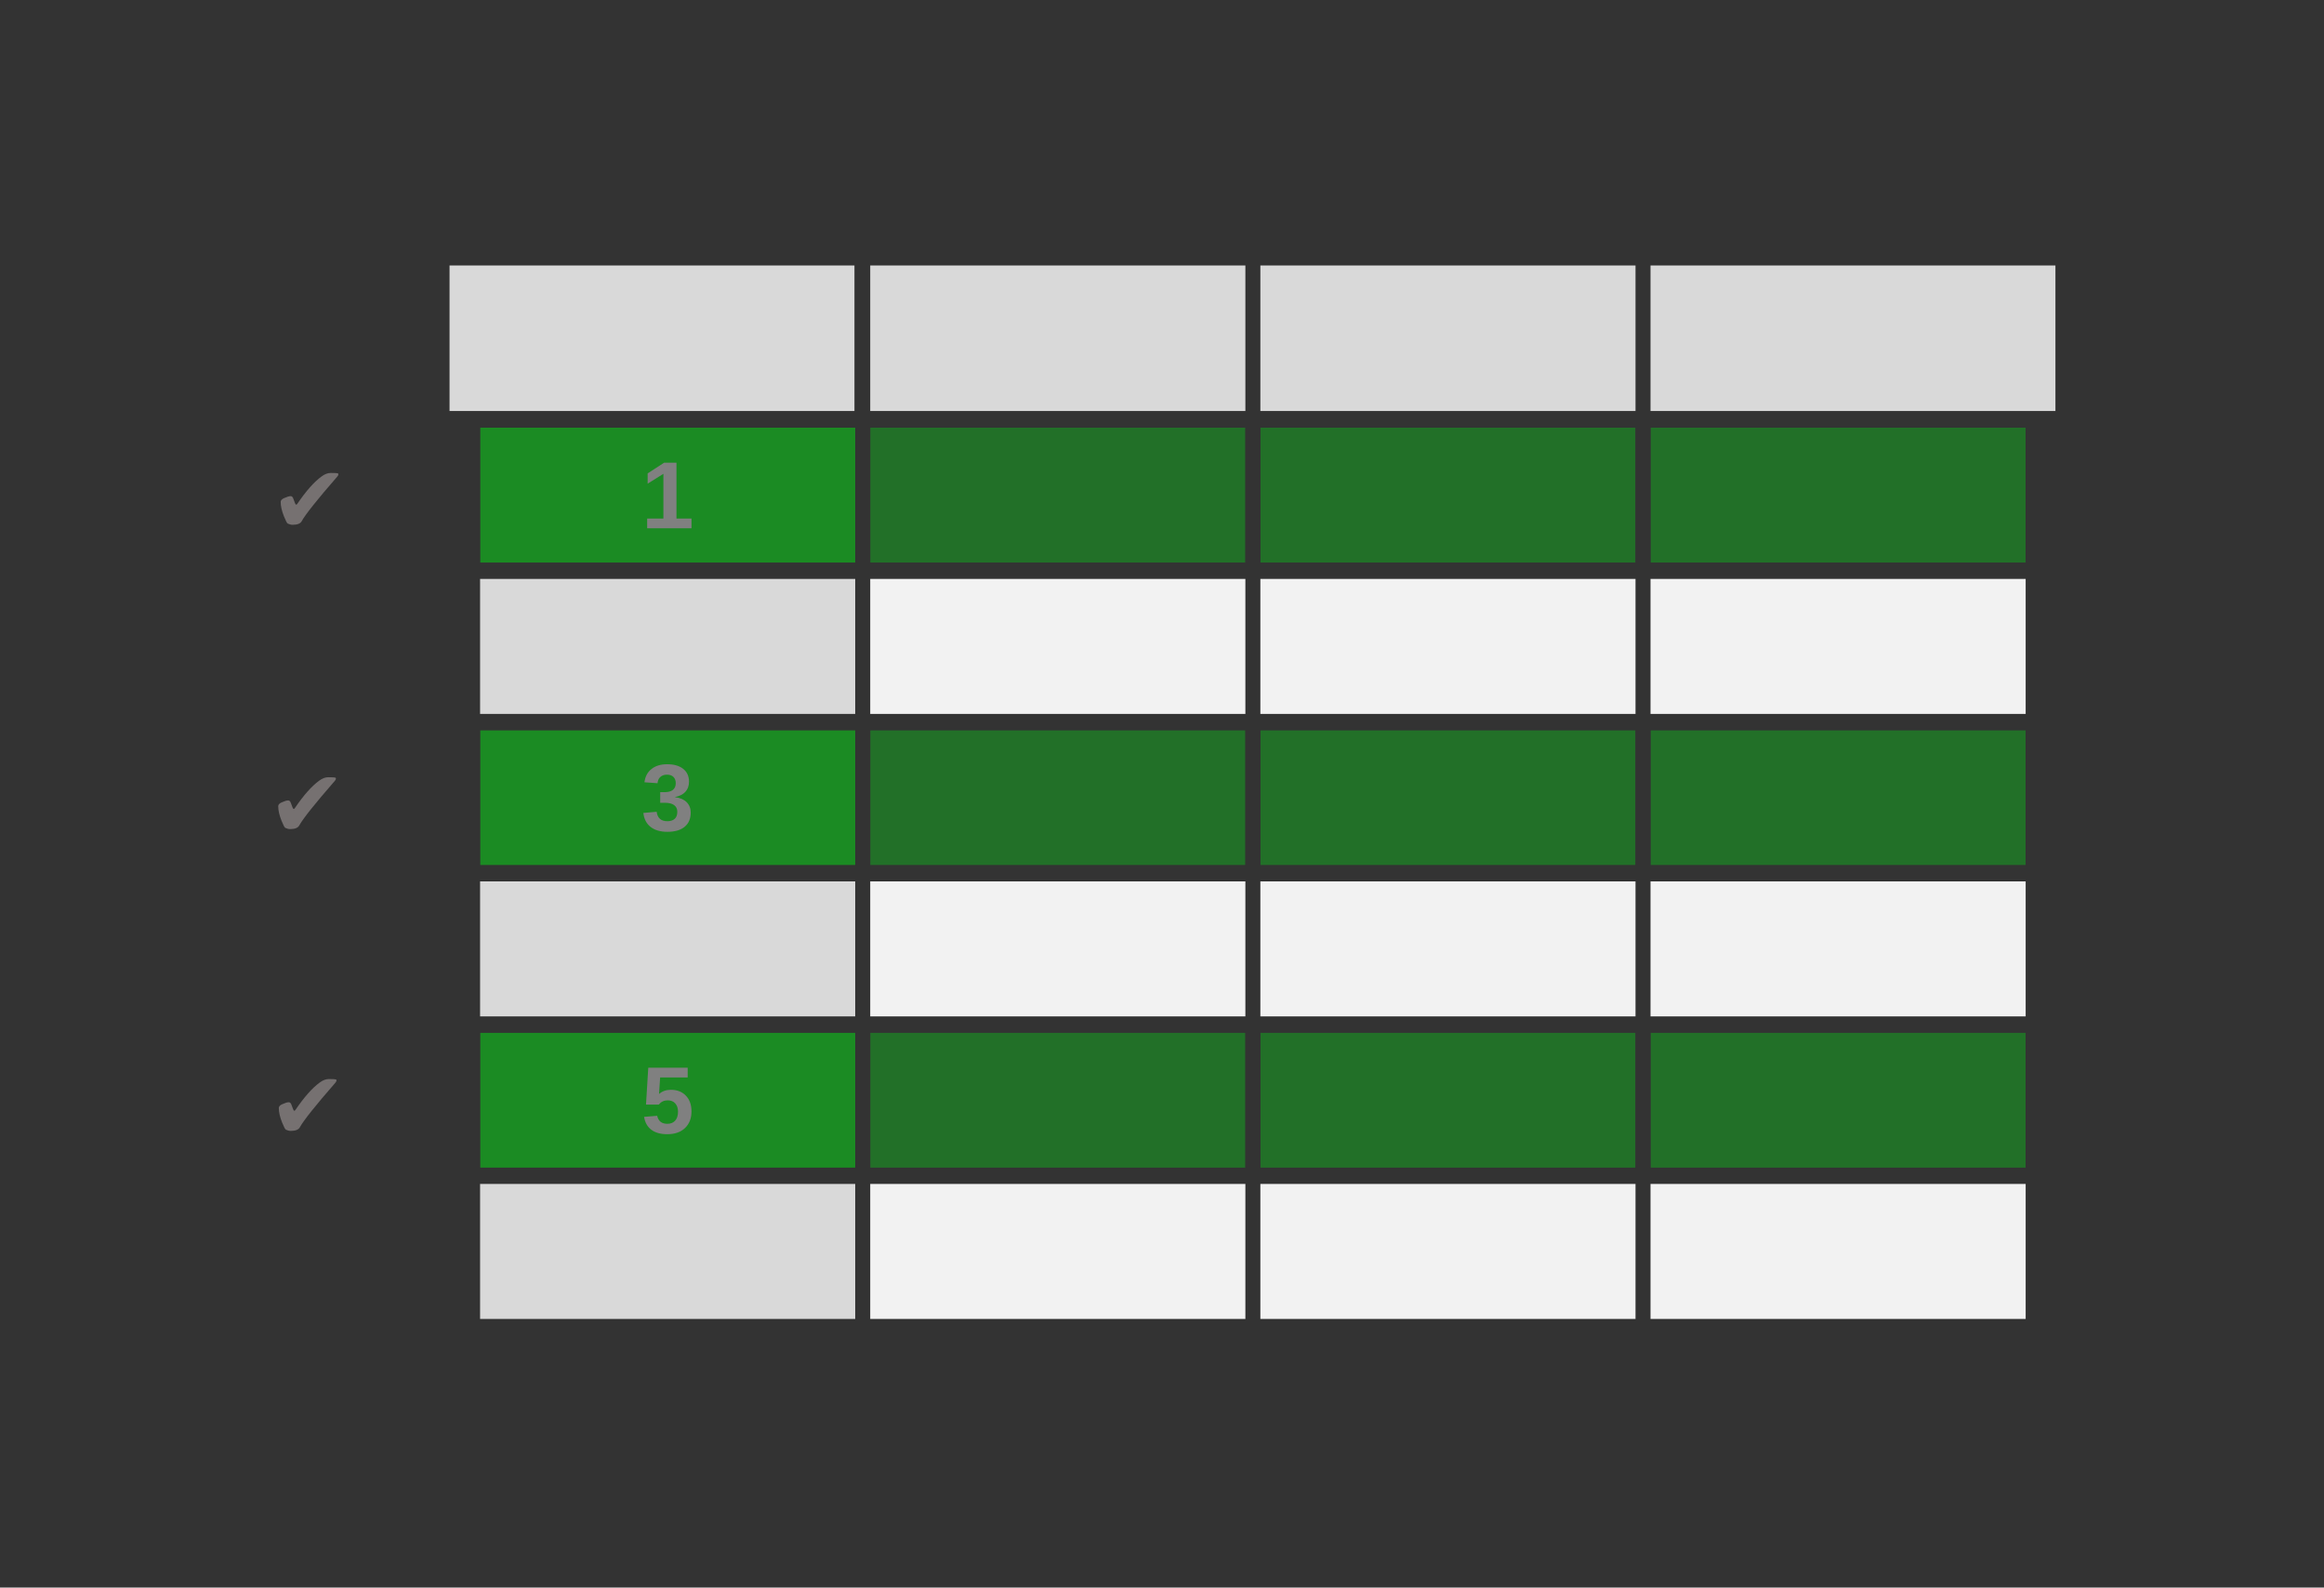 <svg xmlns="http://www.w3.org/2000/svg" xmlns:xlink="http://www.w3.org/1999/xlink" width="877" zoomAndPan="magnify" viewBox="0 0 657.75 449.25" height="599" preserveAspectRatio="xMidYMid meet" version="1.0"><rect x="0" y="0" width="657.75" height="449.25" fill="#333333" stroke="none"/><defs><filter x="0%" y="0%" width="100%" height="100%" id="e9f15e2beb"><feColorMatrix values="0 0 0 0 1 0 0 0 0 1 0 0 0 0 1 0 0 0 1 0" color-interpolation-filters="sRGB"/></filter><g/><clipPath id="158026b3de"><path d="M 127.23 75.117 L 242 75.117 L 242 116.445 L 127.23 116.445 Z M 127.23 75.117 " clip-rule="nonzero"/></clipPath><clipPath id="d86208e9d1"><path d="M 246.297 75.117 L 352.473 75.117 L 352.473 116.445 L 246.297 116.445 Z M 246.297 75.117 " clip-rule="nonzero"/></clipPath><clipPath id="2c345bd01e"><path d="M 135.875 121.027 L 242.051 121.027 L 242.051 159.25 L 135.875 159.25 Z M 135.875 121.027 " clip-rule="nonzero"/></clipPath><mask id="3001bc6c9b"><g filter="url(#e9f15e2beb)"><rect x="-65.775" width="789.3" fill="#000000" y="-44.925" height="539.1" fill-opacity="0.498"/></g></mask><clipPath id="ebfe072c26"><path d="M 0.875 0.027 L 107.051 0.027 L 107.051 38.25 L 0.875 38.25 Z M 0.875 0.027 " clip-rule="nonzero"/></clipPath><clipPath id="2ba1523728"><rect x="0" width="108" y="0" height="39"/></clipPath><clipPath id="d0e04e5dce"><path d="M 246.297 121.027 L 352.473 121.027 L 352.473 159.25 L 246.297 159.25 Z M 246.297 121.027 " clip-rule="nonzero"/></clipPath><mask id="51639f583e"><g filter="url(#e9f15e2beb)"><rect x="-65.775" width="789.3" fill="#000000" y="-44.925" height="539.1" fill-opacity="0.349"/></g></mask><clipPath id="4c4d0c6f6e"><path d="M 0.297 0.027 L 106.473 0.027 L 106.473 38.25 L 0.297 38.25 Z M 0.297 0.027 " clip-rule="nonzero"/></clipPath><clipPath id="40d5fb4b25"><rect x="0" width="107" y="0" height="39"/></clipPath><clipPath id="36f8b37c9c"><path d="M 356.715 75.117 L 462.891 75.117 L 462.891 116.445 L 356.715 116.445 Z M 356.715 75.117 " clip-rule="nonzero"/></clipPath><clipPath id="e6439bc30f"><path d="M 467.137 75.117 L 581.957 75.117 L 581.957 116.445 L 467.137 116.445 Z M 467.137 75.117 " clip-rule="nonzero"/></clipPath><clipPath id="6f389fd268"><path d="M 356.715 121.027 L 462.891 121.027 L 462.891 159.25 L 356.715 159.25 Z M 356.715 121.027 " clip-rule="nonzero"/></clipPath><mask id="51275d5537"><g filter="url(#e9f15e2beb)"><rect x="-65.775" width="789.3" fill="#000000" y="-44.925" height="539.1" fill-opacity="0.349"/></g></mask><clipPath id="c8d6d65091"><path d="M 0.715 0.027 L 106.891 0.027 L 106.891 38.25 L 0.715 38.25 Z M 0.715 0.027 " clip-rule="nonzero"/></clipPath><clipPath id="075fc0c659"><rect x="0" width="107" y="0" height="39"/></clipPath><clipPath id="d6d006b544"><path d="M 467.137 121.027 L 573.312 121.027 L 573.312 159.25 L 467.137 159.25 Z M 467.137 121.027 " clip-rule="nonzero"/></clipPath><mask id="df87500a67"><g filter="url(#e9f15e2beb)"><rect x="-65.775" width="789.3" fill="#000000" y="-44.925" height="539.1" fill-opacity="0.349"/></g></mask><clipPath id="151791014d"><path d="M 0.137 0.027 L 106.312 0.027 L 106.312 38.25 L 0.137 38.25 Z M 0.137 0.027 " clip-rule="nonzero"/></clipPath><clipPath id="dd983ebaf3"><rect x="0" width="107" y="0" height="39"/></clipPath><clipPath id="99b1e0b941"><path d="M 135.875 163.828 L 242.051 163.828 L 242.051 202.051 L 135.875 202.051 Z M 135.875 163.828 " clip-rule="nonzero"/></clipPath><clipPath id="e125e6db88"><path d="M 246.297 163.828 L 352.473 163.828 L 352.473 202.051 L 246.297 202.051 Z M 246.297 163.828 " clip-rule="nonzero"/></clipPath><clipPath id="9a44cb5218"><path d="M 135.875 206.629 L 242.051 206.629 L 242.051 244.852 L 135.875 244.852 Z M 135.875 206.629 " clip-rule="nonzero"/></clipPath><mask id="5e2be8605c"><g filter="url(#e9f15e2beb)"><rect x="-65.775" width="789.3" fill="#000000" y="-44.925" height="539.1" fill-opacity="0.498"/></g></mask><clipPath id="a3a837b762"><path d="M 0.875 0.629 L 107.051 0.629 L 107.051 38.852 L 0.875 38.852 Z M 0.875 0.629 " clip-rule="nonzero"/></clipPath><clipPath id="e02c2ea807"><rect x="0" width="108" y="0" height="39"/></clipPath><clipPath id="2d1cbe0f3e"><path d="M 246.297 206.629 L 352.473 206.629 L 352.473 244.852 L 246.297 244.852 Z M 246.297 206.629 " clip-rule="nonzero"/></clipPath><mask id="d3c31dec0c"><g filter="url(#e9f15e2beb)"><rect x="-65.775" width="789.3" fill="#000000" y="-44.925" height="539.1" fill-opacity="0.349"/></g></mask><clipPath id="e873a99006"><path d="M 0.297 0.629 L 106.473 0.629 L 106.473 38.852 L 0.297 38.852 Z M 0.297 0.629 " clip-rule="nonzero"/></clipPath><clipPath id="6df71abb21"><rect x="0" width="107" y="0" height="39"/></clipPath><clipPath id="6a4edbb7c5"><path d="M 356.715 163.828 L 462.891 163.828 L 462.891 202.051 L 356.715 202.051 Z M 356.715 163.828 " clip-rule="nonzero"/></clipPath><clipPath id="802d90408e"><path d="M 467.137 163.828 L 573.312 163.828 L 573.312 202.051 L 467.137 202.051 Z M 467.137 163.828 " clip-rule="nonzero"/></clipPath><clipPath id="c52bda3c4d"><path d="M 356.715 206.629 L 462.891 206.629 L 462.891 244.852 L 356.715 244.852 Z M 356.715 206.629 " clip-rule="nonzero"/></clipPath><mask id="75a54bce9d"><g filter="url(#e9f15e2beb)"><rect x="-65.775" width="789.3" fill="#000000" y="-44.925" height="539.1" fill-opacity="0.349"/></g></mask><clipPath id="f01ea984e9"><path d="M 0.715 0.629 L 106.891 0.629 L 106.891 38.852 L 0.715 38.852 Z M 0.715 0.629 " clip-rule="nonzero"/></clipPath><clipPath id="c575d7ad41"><rect x="0" width="107" y="0" height="39"/></clipPath><clipPath id="d5f3affebc"><path d="M 467.137 206.629 L 573.312 206.629 L 573.312 244.852 L 467.137 244.852 Z M 467.137 206.629 " clip-rule="nonzero"/></clipPath><mask id="6a1a7a28d1"><g filter="url(#e9f15e2beb)"><rect x="-65.775" width="789.3" fill="#000000" y="-44.925" height="539.1" fill-opacity="0.349"/></g></mask><clipPath id="609f427a02"><path d="M 0.137 0.629 L 106.312 0.629 L 106.312 38.852 L 0.137 38.852 Z M 0.137 0.629 " clip-rule="nonzero"/></clipPath><clipPath id="301405894e"><rect x="0" width="107" y="0" height="39"/></clipPath><clipPath id="94f94f9c13"><path d="M 135.875 249.426 L 242.051 249.426 L 242.051 287.648 L 135.875 287.648 Z M 135.875 249.426 " clip-rule="nonzero"/></clipPath><clipPath id="ef137c751e"><path d="M 246.297 249.426 L 352.473 249.426 L 352.473 287.648 L 246.297 287.648 Z M 246.297 249.426 " clip-rule="nonzero"/></clipPath><clipPath id="6b8c05863a"><path d="M 356.715 249.426 L 462.891 249.426 L 462.891 287.648 L 356.715 287.648 Z M 356.715 249.426 " clip-rule="nonzero"/></clipPath><clipPath id="acdd1be538"><path d="M 467.137 249.426 L 573.312 249.426 L 573.312 287.648 L 467.137 287.648 Z M 467.137 249.426 " clip-rule="nonzero"/></clipPath><clipPath id="923bc3f042"><path d="M 135.875 292.227 L 242.051 292.227 L 242.051 330.449 L 135.875 330.449 Z M 135.875 292.227 " clip-rule="nonzero"/></clipPath><mask id="4235cf0fe8"><g filter="url(#e9f15e2beb)"><rect x="-65.775" width="789.3" fill="#000000" y="-44.925" height="539.1" fill-opacity="0.498"/></g></mask><clipPath id="4e4bd4da3a"><path d="M 0.875 0.227 L 107.051 0.227 L 107.051 38.449 L 0.875 38.449 Z M 0.875 0.227 " clip-rule="nonzero"/></clipPath><clipPath id="df84a7c0ef"><rect x="0" width="108" y="0" height="39"/></clipPath><clipPath id="4e18efe3eb"><path d="M 246.297 292.227 L 352.473 292.227 L 352.473 330.449 L 246.297 330.449 Z M 246.297 292.227 " clip-rule="nonzero"/></clipPath><mask id="beae08bfaa"><g filter="url(#e9f15e2beb)"><rect x="-65.775" width="789.3" fill="#000000" y="-44.925" height="539.1" fill-opacity="0.349"/></g></mask><clipPath id="5092e0b884"><path d="M 0.297 0.227 L 106.473 0.227 L 106.473 38.449 L 0.297 38.449 Z M 0.297 0.227 " clip-rule="nonzero"/></clipPath><clipPath id="e91cd7d0a8"><rect x="0" width="107" y="0" height="39"/></clipPath><clipPath id="0829de237a"><path d="M 356.715 292.227 L 462.891 292.227 L 462.891 330.449 L 356.715 330.449 Z M 356.715 292.227 " clip-rule="nonzero"/></clipPath><mask id="ed9ae1d592"><g filter="url(#e9f15e2beb)"><rect x="-65.775" width="789.3" fill="#000000" y="-44.925" height="539.1" fill-opacity="0.349"/></g></mask><clipPath id="5848012b5e"><path d="M 0.715 0.227 L 106.891 0.227 L 106.891 38.449 L 0.715 38.449 Z M 0.715 0.227 " clip-rule="nonzero"/></clipPath><clipPath id="4286669f84"><rect x="0" width="107" y="0" height="39"/></clipPath><clipPath id="58811ffbc0"><path d="M 467.137 292.227 L 573.312 292.227 L 573.312 330.449 L 467.137 330.449 Z M 467.137 292.227 " clip-rule="nonzero"/></clipPath><mask id="506b19e2ba"><g filter="url(#e9f15e2beb)"><rect x="-65.775" width="789.3" fill="#000000" y="-44.925" height="539.1" fill-opacity="0.349"/></g></mask><clipPath id="3b3f43b46e"><path d="M 0.137 0.227 L 106.312 0.227 L 106.312 38.449 L 0.137 38.449 Z M 0.137 0.227 " clip-rule="nonzero"/></clipPath><clipPath id="e48f439458"><rect x="0" width="107" y="0" height="39"/></clipPath><clipPath id="5e98964590"><path d="M 135.875 335.027 L 242.051 335.027 L 242.051 373.25 L 135.875 373.25 Z M 135.875 335.027 " clip-rule="nonzero"/></clipPath><clipPath id="5062e17d75"><path d="M 246.297 335.027 L 352.473 335.027 L 352.473 373.25 L 246.297 373.25 Z M 246.297 335.027 " clip-rule="nonzero"/></clipPath><clipPath id="e395aef039"><path d="M 356.715 335.027 L 462.891 335.027 L 462.891 373.25 L 356.715 373.25 Z M 356.715 335.027 " clip-rule="nonzero"/></clipPath><clipPath id="8d11815f2c"><path d="M 467.137 335.027 L 573.312 335.027 L 573.312 373.25 L 467.137 373.25 Z M 467.137 335.027 " clip-rule="nonzero"/></clipPath></defs><g clip-path="url(#158026b3de)"><path fill="#d9d9d9" d="M 127.23 75.117 L 241.832 75.117 L 241.832 116.312 L 127.23 116.312 Z M 127.23 75.117 " fill-opacity="1" fill-rule="nonzero"/></g><g clip-path="url(#d86208e9d1)"><path fill="#d9d9d9" d="M 246.297 75.117 L 352.66 75.117 L 352.66 116.312 L 246.297 116.312 Z M 246.297 75.117 " fill-opacity="1" fill-rule="nonzero"/></g><g clip-path="url(#2c345bd01e)"><g mask="url(#3001bc6c9b)"><g transform="matrix(1, 0, 0, 1, 135, 121)"><g clip-path="url(#2ba1523728)"><g clip-path="url(#ebfe072c26)"><path fill="#03e313" d="M 0.875 0.027 L 107.238 0.027 L 107.238 38.227 L 0.875 38.227 Z M 0.875 0.027 " fill-opacity="1" fill-rule="nonzero"/></g></g></g></g></g><g fill="#808080" fill-opacity="1"><g transform="translate(181.46, 149.491)"><g><path d="M 1.703 0 L 1.703 -2.75 L 6.297 -2.75 L 6.297 -15.406 L 1.844 -12.625 L 1.844 -15.531 L 6.484 -18.547 L 10 -18.547 L 10 -2.75 L 14.25 -2.75 L 14.25 0 Z M 1.703 0 "/></g></g></g><g clip-path="url(#d0e04e5dce)"><g mask="url(#51639f583e)"><g transform="matrix(1, 0, 0, 1, 246, 121)"><g clip-path="url(#40d5fb4b25)"><g clip-path="url(#4c4d0c6f6e)"><path fill="#03e313" d="M 0.297 0.027 L 106.66 0.027 L 106.66 38.227 L 0.297 38.227 Z M 0.297 0.027 " fill-opacity="1" fill-rule="nonzero"/></g></g></g></g></g><g clip-path="url(#36f8b37c9c)"><path fill="#d9d9d9" d="M 356.715 75.117 L 463.078 75.117 L 463.078 116.312 L 356.715 116.312 Z M 356.715 75.117 " fill-opacity="1" fill-rule="nonzero"/></g><g clip-path="url(#e6439bc30f)"><path fill="#d9d9d9" d="M 467.137 75.117 L 581.738 75.117 L 581.738 116.312 L 467.137 116.312 Z M 467.137 75.117 " fill-opacity="1" fill-rule="nonzero"/></g><g clip-path="url(#6f389fd268)"><g mask="url(#51275d5537)"><g transform="matrix(1, 0, 0, 1, 356, 121)"><g clip-path="url(#075fc0c659)"><g clip-path="url(#c8d6d65091)"><path fill="#03e313" d="M 0.715 0.027 L 107.078 0.027 L 107.078 38.227 L 0.715 38.227 Z M 0.715 0.027 " fill-opacity="1" fill-rule="nonzero"/></g></g></g></g></g><g clip-path="url(#d6d006b544)"><g mask="url(#df87500a67)"><g transform="matrix(1, 0, 0, 1, 467, 121)"><g clip-path="url(#dd983ebaf3)"><g clip-path="url(#151791014d)"><path fill="#03e313" d="M 0.137 0.027 L 106.5 0.027 L 106.5 38.227 L 0.137 38.227 Z M 0.137 0.027 " fill-opacity="1" fill-rule="nonzero"/></g></g></g></g></g><g clip-path="url(#99b1e0b941)"><path fill="#d9d9d9" d="M 135.875 163.828 L 242.238 163.828 L 242.238 202.027 L 135.875 202.027 Z M 135.875 163.828 " fill-opacity="1" fill-rule="nonzero"/></g><g clip-path="url(#e125e6db88)"><path fill="#f2f2f2" d="M 246.297 163.828 L 352.66 163.828 L 352.66 202.027 L 246.297 202.027 Z M 246.297 163.828 " fill-opacity="1" fill-rule="nonzero"/></g><g clip-path="url(#9a44cb5218)"><g mask="url(#5e2be8605c)"><g transform="matrix(1, 0, 0, 1, 135, 206)"><g clip-path="url(#e02c2ea807)"><g clip-path="url(#a3a837b762)"><path fill="#03e313" d="M 0.875 0.629 L 107.238 0.629 L 107.238 38.828 L 0.875 38.828 Z M 0.875 0.629 " fill-opacity="1" fill-rule="nonzero"/></g></g></g></g></g><g fill="#808080" fill-opacity="1"><g transform="translate(181.46, 235.091)"><g><path d="M 14.031 -5.156 C 14.031 -3.414 13.457 -2.07 12.312 -1.125 C 11.164 -0.176 9.539 0.297 7.438 0.297 C 5.445 0.297 3.863 -0.16 2.688 -1.078 C 1.508 -1.992 0.82 -3.316 0.625 -5.047 L 4.391 -5.375 C 4.617 -3.594 5.629 -2.703 7.422 -2.703 C 8.305 -2.703 8.992 -2.922 9.484 -3.359 C 9.984 -3.797 10.234 -4.469 10.234 -5.375 C 10.234 -6.195 9.93 -6.828 9.328 -7.266 C 8.734 -7.703 7.848 -7.922 6.672 -7.922 L 5.391 -7.922 L 5.391 -10.922 L 6.594 -10.922 C 7.656 -10.922 8.453 -11.133 8.984 -11.562 C 9.523 -12 9.797 -12.625 9.797 -13.438 C 9.797 -14.195 9.582 -14.789 9.156 -15.219 C 8.727 -15.656 8.109 -15.875 7.297 -15.875 C 6.535 -15.875 5.914 -15.66 5.438 -15.234 C 4.969 -14.816 4.703 -14.223 4.641 -13.453 L 0.938 -13.719 C 1.125 -15.32 1.785 -16.57 2.922 -17.469 C 4.055 -18.375 5.535 -18.828 7.359 -18.828 C 9.297 -18.828 10.812 -18.391 11.906 -17.516 C 13 -16.641 13.547 -15.43 13.547 -13.891 C 13.547 -12.734 13.207 -11.781 12.531 -11.031 C 11.852 -10.289 10.875 -9.797 9.594 -9.547 L 9.594 -9.5 C 11.008 -9.332 12.102 -8.863 12.875 -8.094 C 13.645 -7.32 14.031 -6.344 14.031 -5.156 Z M 14.031 -5.156 "/></g></g></g><g clip-path="url(#2d1cbe0f3e)"><g mask="url(#d3c31dec0c)"><g transform="matrix(1, 0, 0, 1, 246, 206)"><g clip-path="url(#6df71abb21)"><g clip-path="url(#e873a99006)"><path fill="#03e313" d="M 0.297 0.629 L 106.66 0.629 L 106.66 38.828 L 0.297 38.828 Z M 0.297 0.629 " fill-opacity="1" fill-rule="nonzero"/></g></g></g></g></g><g clip-path="url(#6a4edbb7c5)"><path fill="#f2f2f2" d="M 356.715 163.828 L 463.078 163.828 L 463.078 202.027 L 356.715 202.027 Z M 356.715 163.828 " fill-opacity="1" fill-rule="nonzero"/></g><g clip-path="url(#802d90408e)"><path fill="#f2f2f2" d="M 467.137 163.828 L 573.5 163.828 L 573.5 202.027 L 467.137 202.027 Z M 467.137 163.828 " fill-opacity="1" fill-rule="nonzero"/></g><g clip-path="url(#c52bda3c4d)"><g mask="url(#75a54bce9d)"><g transform="matrix(1, 0, 0, 1, 356, 206)"><g clip-path="url(#c575d7ad41)"><g clip-path="url(#f01ea984e9)"><path fill="#03e313" d="M 0.715 0.629 L 107.078 0.629 L 107.078 38.828 L 0.715 38.828 Z M 0.715 0.629 " fill-opacity="1" fill-rule="nonzero"/></g></g></g></g></g><g clip-path="url(#d5f3affebc)"><g mask="url(#6a1a7a28d1)"><g transform="matrix(1, 0, 0, 1, 467, 206)"><g clip-path="url(#301405894e)"><g clip-path="url(#609f427a02)"><path fill="#03e313" d="M 0.137 0.629 L 106.5 0.629 L 106.5 38.828 L 0.137 38.828 Z M 0.137 0.629 " fill-opacity="1" fill-rule="nonzero"/></g></g></g></g></g><g clip-path="url(#94f94f9c13)"><path fill="#d9d9d9" d="M 135.875 249.426 L 242.238 249.426 L 242.238 287.629 L 135.875 287.629 Z M 135.875 249.426 " fill-opacity="1" fill-rule="nonzero"/></g><g clip-path="url(#ef137c751e)"><path fill="#f2f2f2" d="M 246.297 249.426 L 352.66 249.426 L 352.66 287.629 L 246.297 287.629 Z M 246.297 249.426 " fill-opacity="1" fill-rule="nonzero"/></g><g clip-path="url(#6b8c05863a)"><path fill="#f2f2f2" d="M 356.715 249.426 L 463.078 249.426 L 463.078 287.629 L 356.715 287.629 Z M 356.715 249.426 " fill-opacity="1" fill-rule="nonzero"/></g><g clip-path="url(#acdd1be538)"><path fill="#f2f2f2" d="M 467.137 249.426 L 573.5 249.426 L 573.5 287.629 L 467.137 287.629 Z M 467.137 249.426 " fill-opacity="1" fill-rule="nonzero"/></g><g clip-path="url(#923bc3f042)"><g mask="url(#4235cf0fe8)"><g transform="matrix(1, 0, 0, 1, 135, 292)"><g clip-path="url(#df84a7c0ef)"><g clip-path="url(#4e4bd4da3a)"><path fill="#03e313" d="M 0.875 0.227 L 107.238 0.227 L 107.238 38.426 L 0.875 38.426 Z M 0.875 0.227 " fill-opacity="1" fill-rule="nonzero"/></g></g></g></g></g><g fill="#808080" fill-opacity="1"><g transform="translate(181.46, 320.69)"><g><path d="M 14.25 -6.172 C 14.25 -4.203 13.633 -2.633 12.406 -1.469 C 11.188 -0.312 9.508 0.266 7.375 0.266 C 5.508 0.266 4.016 -0.148 2.891 -0.984 C 1.773 -1.828 1.086 -3.047 0.828 -4.641 L 4.531 -4.938 C 4.719 -4.145 5.055 -3.566 5.547 -3.203 C 6.047 -2.848 6.664 -2.672 7.406 -2.672 C 8.332 -2.672 9.066 -2.961 9.609 -3.547 C 10.16 -4.141 10.438 -4.988 10.438 -6.094 C 10.438 -7.07 10.176 -7.852 9.656 -8.438 C 9.145 -9.02 8.426 -9.312 7.5 -9.312 C 6.469 -9.312 5.629 -8.91 4.984 -8.109 L 1.375 -8.109 L 2.016 -18.547 L 13.172 -18.547 L 13.172 -15.797 L 5.375 -15.797 L 5.062 -11.109 C 5.957 -11.898 7.078 -12.297 8.422 -12.297 C 10.191 -12.297 11.602 -11.742 12.656 -10.641 C 13.719 -9.547 14.25 -8.055 14.25 -6.172 Z M 14.25 -6.172 "/></g></g></g><g clip-path="url(#4e18efe3eb)"><g mask="url(#beae08bfaa)"><g transform="matrix(1, 0, 0, 1, 246, 292)"><g clip-path="url(#e91cd7d0a8)"><g clip-path="url(#5092e0b884)"><path fill="#03e313" d="M 0.297 0.227 L 106.66 0.227 L 106.66 38.426 L 0.297 38.426 Z M 0.297 0.227 " fill-opacity="1" fill-rule="nonzero"/></g></g></g></g></g><g clip-path="url(#0829de237a)"><g mask="url(#ed9ae1d592)"><g transform="matrix(1, 0, 0, 1, 356, 292)"><g clip-path="url(#4286669f84)"><g clip-path="url(#5848012b5e)"><path fill="#03e313" d="M 0.715 0.227 L 107.078 0.227 L 107.078 38.426 L 0.715 38.426 Z M 0.715 0.227 " fill-opacity="1" fill-rule="nonzero"/></g></g></g></g></g><g clip-path="url(#58811ffbc0)"><g mask="url(#506b19e2ba)"><g transform="matrix(1, 0, 0, 1, 467, 292)"><g clip-path="url(#e48f439458)"><g clip-path="url(#3b3f43b46e)"><path fill="#03e313" d="M 0.137 0.227 L 106.5 0.227 L 106.5 38.426 L 0.137 38.426 Z M 0.137 0.227 " fill-opacity="1" fill-rule="nonzero"/></g></g></g></g></g><g clip-path="url(#5e98964590)"><path fill="#d9d9d9" d="M 135.875 335.027 L 242.238 335.027 L 242.238 373.227 L 135.875 373.227 Z M 135.875 335.027 " fill-opacity="1" fill-rule="nonzero"/></g><g clip-path="url(#5062e17d75)"><path fill="#f2f2f2" d="M 246.297 335.027 L 352.66 335.027 L 352.66 373.227 L 246.297 373.227 Z M 246.297 335.027 " fill-opacity="1" fill-rule="nonzero"/></g><g clip-path="url(#e395aef039)"><path fill="#f2f2f2" d="M 356.715 335.027 L 463.078 335.027 L 463.078 373.227 L 356.715 373.227 Z M 356.715 335.027 " fill-opacity="1" fill-rule="nonzero"/></g><g clip-path="url(#8d11815f2c)"><path fill="#f2f2f2" d="M 467.137 335.027 L 573.5 335.027 L 573.5 373.227 L 467.137 373.227 Z M 467.137 335.027 " fill-opacity="1" fill-rule="nonzero"/></g><g fill="#767171" fill-opacity="1"><g transform="translate(76.316, 150.851)"><g><path d="M 5.969 -10.453 C 6.312 -10.453 6.57 -10.172 6.75 -9.609 C 7.094 -8.555 7.344 -8.031 7.5 -8.031 C 7.602 -8.031 7.719 -8.117 7.844 -8.297 C 10.312 -11.922 12.598 -14.5 14.703 -16.031 C 15.586 -16.688 16.453 -17.016 17.297 -17.016 C 18.41 -17.016 19.082 -16.977 19.312 -16.906 C 19.406 -16.883 19.453 -16.773 19.453 -16.578 C 19.453 -16.422 19.348 -16.223 19.141 -15.984 C 13.492 -9.504 10.133 -5.289 9.062 -3.344 C 8.688 -2.676 7.832 -2.344 6.5 -2.344 C 6.062 -2.344 5.602 -2.457 5.125 -2.688 C 4.914 -2.789 4.562 -3.461 4.062 -4.703 C 3.438 -6.266 3.125 -7.633 3.125 -8.812 C 3.125 -9.238 3.43 -9.594 4.047 -9.875 C 4.891 -10.258 5.52 -10.453 5.938 -10.453 Z M 5.969 -10.453 "/></g></g></g><g fill="#767171" fill-opacity="1"><g transform="translate(75.786, 322.366)"><g><path d="M 5.969 -10.453 C 6.312 -10.453 6.57 -10.172 6.75 -9.609 C 7.094 -8.555 7.344 -8.031 7.5 -8.031 C 7.602 -8.031 7.719 -8.117 7.844 -8.297 C 10.312 -11.922 12.598 -14.5 14.703 -16.031 C 15.586 -16.688 16.453 -17.016 17.297 -17.016 C 18.41 -17.016 19.082 -16.977 19.312 -16.906 C 19.406 -16.883 19.453 -16.773 19.453 -16.578 C 19.453 -16.422 19.348 -16.223 19.141 -15.984 C 13.492 -9.504 10.133 -5.289 9.062 -3.344 C 8.688 -2.676 7.832 -2.344 6.5 -2.344 C 6.062 -2.344 5.602 -2.457 5.125 -2.688 C 4.914 -2.789 4.562 -3.461 4.062 -4.703 C 3.438 -6.266 3.125 -7.633 3.125 -8.812 C 3.125 -9.238 3.43 -9.594 4.047 -9.875 C 4.891 -10.258 5.52 -10.453 5.938 -10.453 Z M 5.969 -10.453 "/></g></g></g><g fill="#767171" fill-opacity="1"><g transform="translate(75.618, 236.958)"><g><path d="M 5.969 -10.453 C 6.312 -10.453 6.57 -10.172 6.75 -9.609 C 7.094 -8.555 7.344 -8.031 7.5 -8.031 C 7.602 -8.031 7.719 -8.117 7.844 -8.297 C 10.312 -11.922 12.598 -14.5 14.703 -16.031 C 15.586 -16.688 16.453 -17.016 17.297 -17.016 C 18.41 -17.016 19.082 -16.977 19.312 -16.906 C 19.406 -16.883 19.453 -16.773 19.453 -16.578 C 19.453 -16.422 19.348 -16.223 19.141 -15.984 C 13.492 -9.504 10.133 -5.289 9.062 -3.344 C 8.688 -2.676 7.832 -2.344 6.5 -2.344 C 6.062 -2.344 5.602 -2.457 5.125 -2.688 C 4.914 -2.789 4.562 -3.461 4.062 -4.703 C 3.438 -6.266 3.125 -7.633 3.125 -8.812 C 3.125 -9.238 3.43 -9.594 4.047 -9.875 C 4.891 -10.258 5.52 -10.453 5.938 -10.453 Z M 5.969 -10.453 "/></g></g></g></svg>